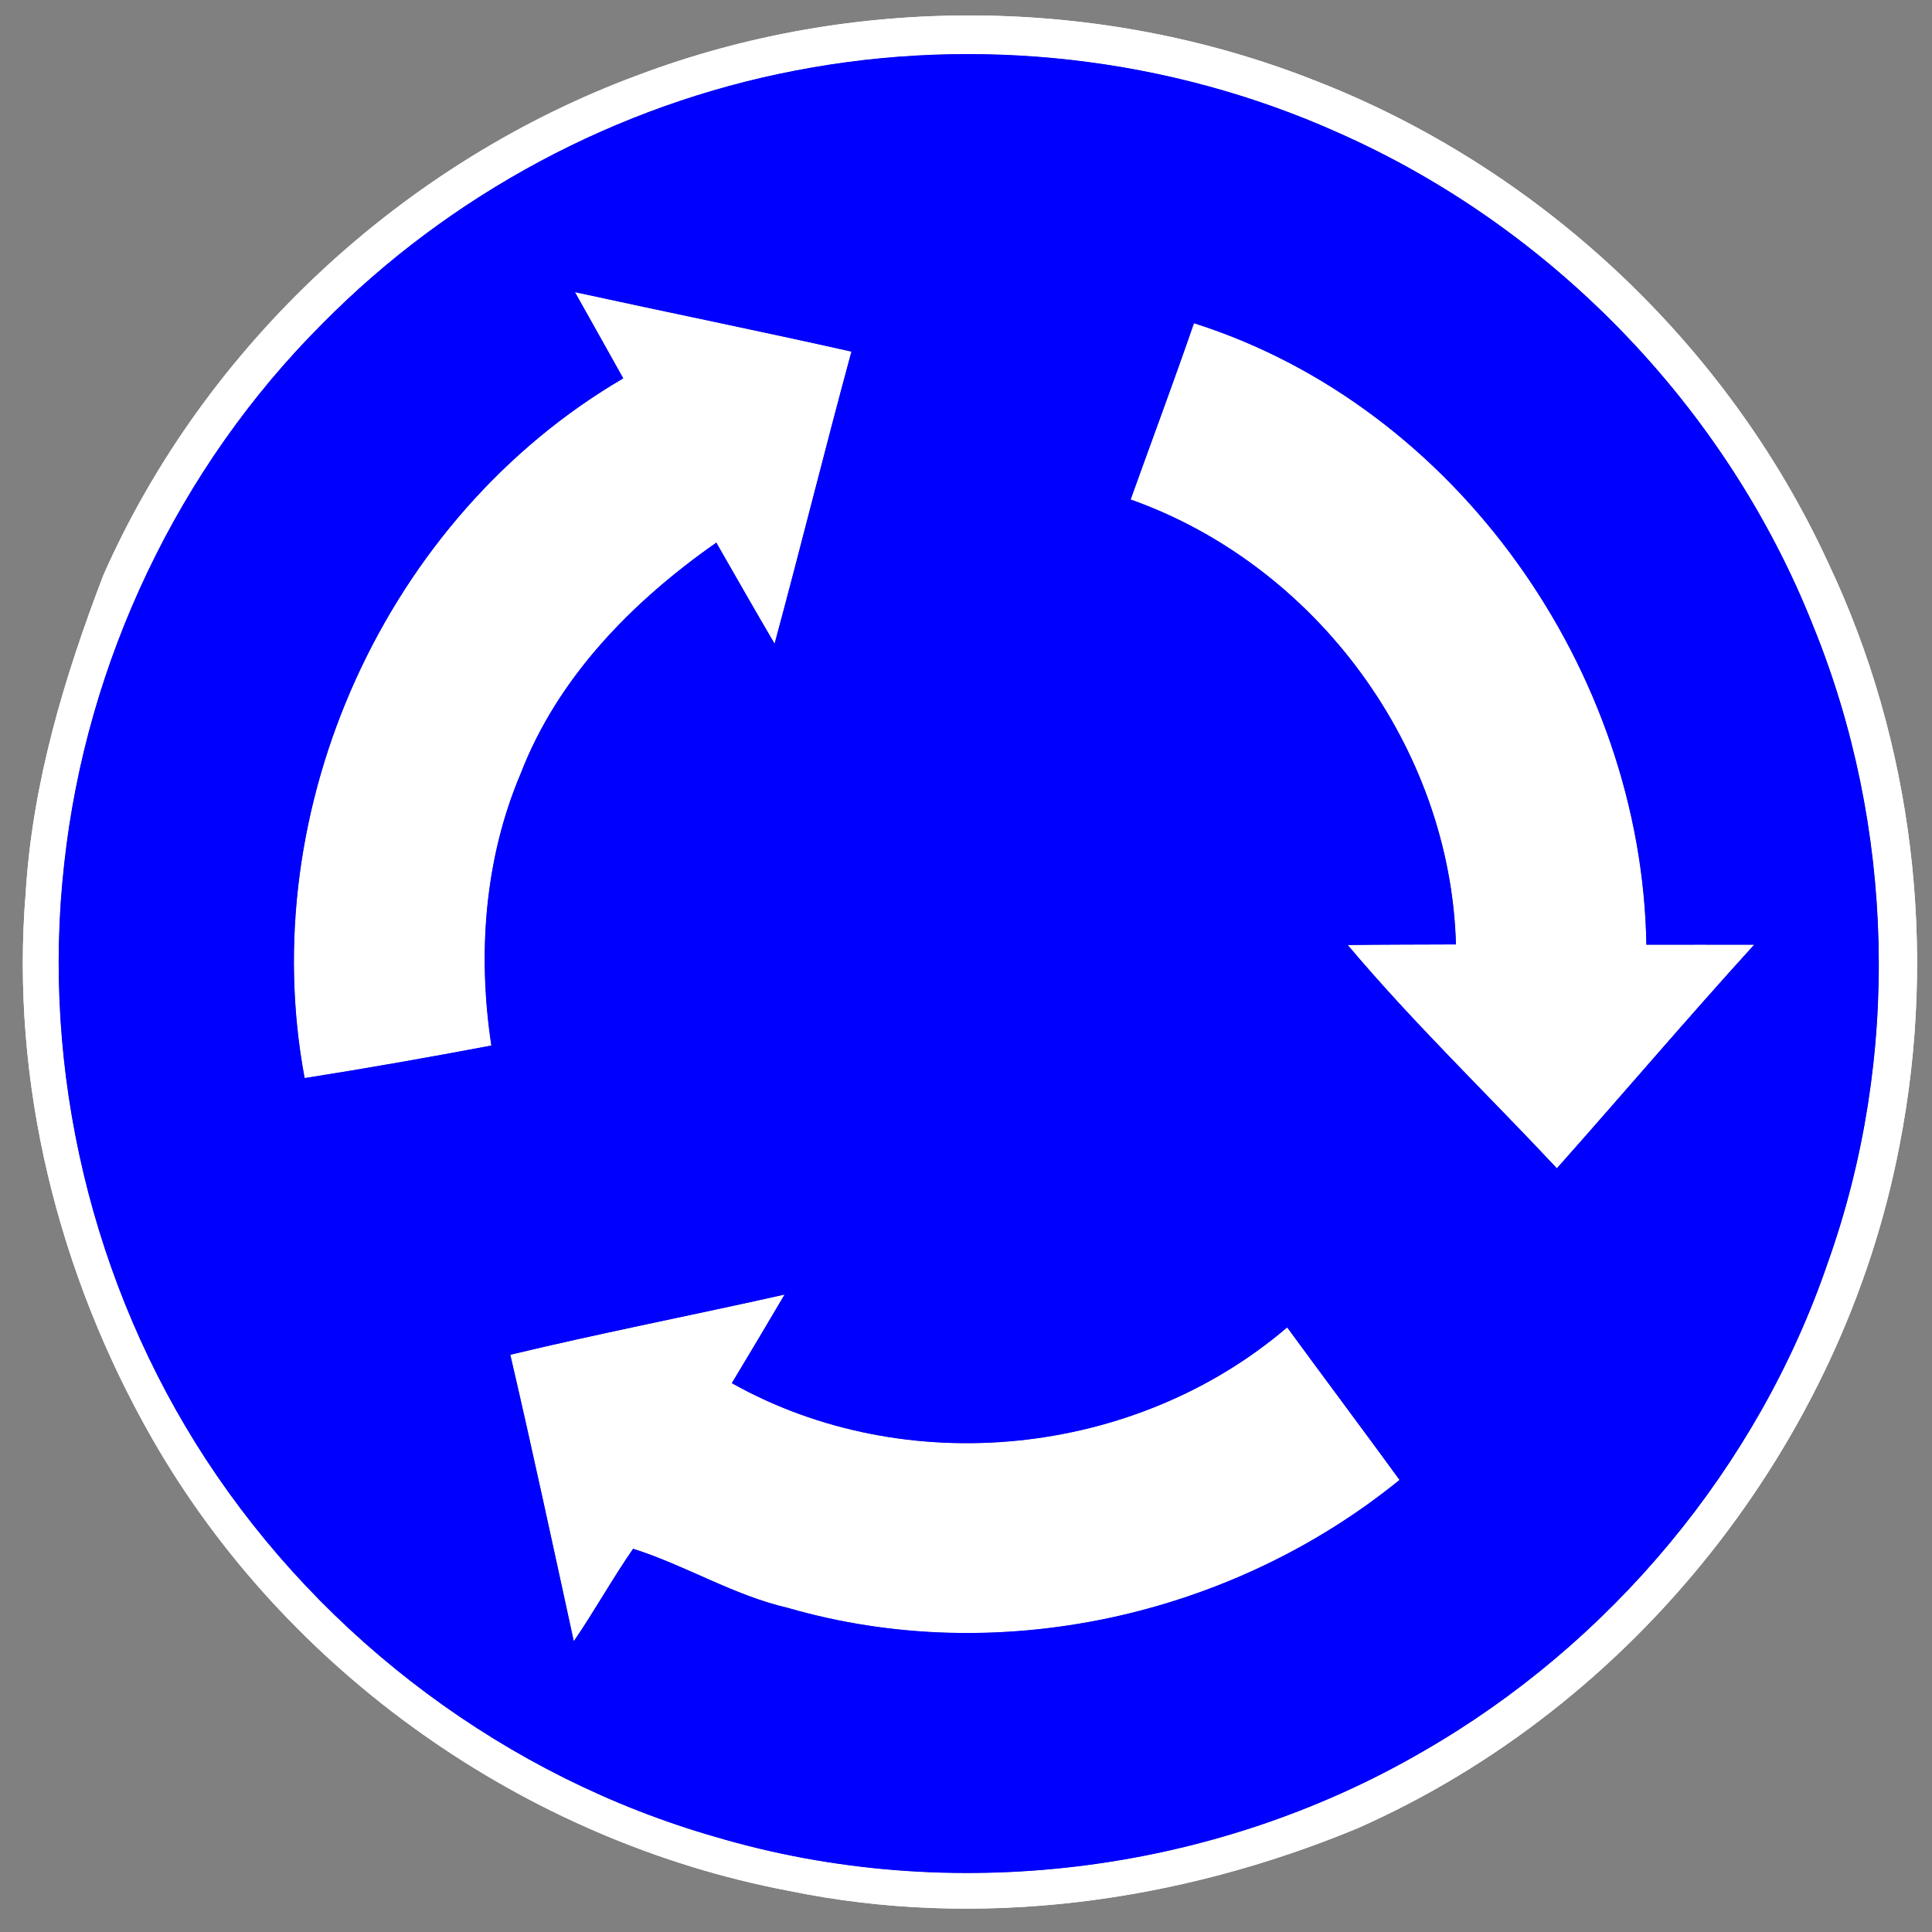 <?xml version="1.0" encoding="UTF-8" ?>
<!DOCTYPE svg PUBLIC "-//W3C//DTD SVG 1.1//EN" "http://www.w3.org/Graphics/SVG/1.1/DTD/svg11.dtd">
<svg width="130pt" height="130pt" viewBox="0 0 130 130" version="1.1" xmlns="http://www.w3.org/2000/svg">
<rect x="0" y="0" width="130" height="130" fill="#808080" stroke="none"/>
<g id="disabled">
<path fill="#ffffff" opacity="1.00" d=" M 42.97 5.04 C 57.48 -0.42 74.01 -0.28 88.43 5.40 C 103.53 11.25 116.21 23.11 122.99 37.82 C 128.76 49.95 130.39 63.93 127.81 77.09 C 123.97 97.10 109.95 114.82 91.30 123.04 C 79.29 128.01 65.87 129.87 53.08 127.23 C 35.32 123.86 19.22 112.51 10.24 96.80 C 3.92 85.74 0.68 72.81 1.73 60.07 C 2.18 52.69 4.33 45.55 6.96 38.69 C 13.79 23.24 27.15 10.88 42.97 5.04 M 53.56 4.74 C 41.55 7.03 30.29 13.06 21.70 21.77 C 12.01 31.44 5.80 44.52 4.32 58.12 C 2.75 72.05 6.19 86.46 13.85 98.19 C 21.80 110.36 34.15 119.59 48.13 123.60 C 63.92 128.28 81.54 126.12 95.77 117.84 C 108.38 110.59 118.30 98.72 123.00 84.94 C 127.90 71.17 127.51 55.63 122.00 42.10 C 116.19 27.44 104.45 15.29 90.03 8.92 C 78.68 3.83 65.77 2.38 53.56 4.74 Z" />
<path fill="#ffffff" opacity="1.00" d=" M 38.69 19.66 C 44.88 21.01 51.10 22.27 57.29 23.66 C 55.51 30.20 53.89 36.77 52.12 43.31 C 50.80 41.06 49.50 38.78 48.20 36.51 C 42.57 40.45 37.54 45.55 35.03 52.06 C 32.59 57.81 32.13 64.22 33.06 70.35 C 28.88 71.14 24.70 71.88 20.50 72.54 C 17.10 54.37 25.96 34.79 41.94 25.46 C 40.86 23.53 39.78 21.59 38.69 19.66 Z" />
<path fill="#ffffff" opacity="1.00" d=" M 80.34 21.75 C 98.02 27.36 110.48 45.16 110.78 63.57 C 113.20 63.56 115.61 63.57 118.03 63.57 C 113.53 68.52 109.20 73.61 104.76 78.61 C 100.07 73.60 95.11 68.84 90.69 63.59 C 93.12 63.56 95.54 63.56 97.97 63.55 C 97.60 50.29 88.56 38.03 76.08 33.61 C 77.50 29.65 78.97 25.72 80.34 21.75 Z" />
<path fill="#ffffff" opacity="1.00" d=" M 34.34 91.16 C 40.46 89.69 46.65 88.49 52.79 87.11 C 51.62 89.10 50.43 91.09 49.24 93.07 C 60.97 99.65 76.40 98.05 86.61 89.32 C 89.12 92.75 91.67 96.15 94.17 99.58 C 82.84 108.79 67.10 112.27 53.02 108.19 C 49.37 107.35 46.14 105.33 42.60 104.21 C 41.20 106.23 40.00 108.40 38.61 110.43 C 37.21 104.00 35.83 97.57 34.34 91.16 Z" />
<path fill="#606060" opacity="1.00" d=" M 53.56 4.74 C 65.77 2.38 78.68 3.83 90.03 8.92 C 104.45 15.29 116.19 27.44 122.00 42.10 C 127.51 55.63 127.90 71.17 123.00 84.94 C 118.30 98.72 108.38 110.59 95.77 117.84 C 81.54 126.12 63.92 128.28 48.13 123.60 C 34.15 119.59 21.80 110.36 13.85 98.19 C 6.19 86.46 2.75 72.05 4.32 58.12 C 5.80 44.52 12.01 31.44 21.70 21.77 C 30.29 13.06 41.55 7.03 53.56 4.74 M 38.69 19.66 C 39.78 21.59 40.86 23.53 41.94 25.46 C 25.96 34.79 17.10 54.37 20.50 72.54 C 24.70 71.88 28.88 71.14 33.06 70.35 C 32.13 64.22 32.59 57.81 35.03 52.06 C 37.54 45.55 42.57 40.45 48.20 36.51 C 49.50 38.78 50.80 41.06 52.12 43.31 C 53.89 36.77 55.51 30.20 57.29 23.66 C 51.10 22.27 44.88 21.01 38.69 19.66 M 80.34 21.75 C 78.97 25.72 77.50 29.65 76.08 33.61 C 88.56 38.03 97.60 50.29 97.97 63.55 C 95.54 63.56 93.12 63.56 90.69 63.59 C 95.11 68.84 100.07 73.60 104.76 78.61 C 109.20 73.61 113.53 68.52 118.03 63.57 C 115.61 63.57 113.20 63.56 110.78 63.57 C 110.48 45.16 98.02 27.36 80.34 21.75 M 34.34 91.16 C 35.83 97.57 37.21 104.00 38.61 110.43 C 40.00 108.40 41.20 106.23 42.60 104.21 C 46.14 105.33 49.37 107.35 53.02 108.19 C 67.10 112.27 82.84 108.79 94.17 99.58 C 91.67 96.15 89.12 92.75 86.61 89.32 C 76.40 98.05 60.97 99.65 49.24 93.07 C 50.43 91.09 51.62 89.10 52.79 87.11 C 46.65 88.49 40.46 89.69 34.34 91.16 Z" />
</g>
<g id="normal">
<path fill="#ffffff" opacity="1.00" d=" M 42.97 5.04 C 57.48 -0.42 74.01 -0.28 88.43 5.40 C 103.53 11.25 116.21 23.11 122.99 37.82 C 128.76 49.95 130.39 63.93 127.81 77.09 C 123.97 97.10 109.95 114.82 91.30 123.04 C 79.29 128.01 65.87 129.87 53.08 127.23 C 35.32 123.86 19.22 112.51 10.24 96.80 C 3.92 85.74 0.68 72.81 1.73 60.07 C 2.18 52.69 4.33 45.55 6.96 38.69 C 13.79 23.24 27.15 10.88 42.97 5.04 M 53.56 4.74 C 41.55 7.03 30.29 13.06 21.70 21.77 C 12.01 31.44 5.80 44.52 4.32 58.12 C 2.75 72.05 6.19 86.46 13.85 98.19 C 21.80 110.36 34.15 119.59 48.13 123.60 C 63.92 128.28 81.54 126.12 95.77 117.84 C 108.38 110.59 118.30 98.72 123.00 84.94 C 127.90 71.17 127.51 55.63 122.00 42.10 C 116.19 27.44 104.45 15.29 90.03 8.92 C 78.68 3.83 65.77 2.38 53.56 4.74 Z" />
<path fill="#ffffff" opacity="1.00" d=" M 38.69 19.66 C 44.88 21.01 51.10 22.27 57.29 23.66 C 55.51 30.20 53.89 36.77 52.12 43.31 C 50.80 41.06 49.50 38.78 48.20 36.51 C 42.57 40.45 37.54 45.55 35.03 52.06 C 32.59 57.81 32.13 64.22 33.06 70.35 C 28.88 71.14 24.70 71.88 20.50 72.54 C 17.10 54.37 25.96 34.79 41.94 25.46 C 40.86 23.53 39.78 21.59 38.69 19.66 Z" />
<path fill="#ffffff" opacity="1.00" d=" M 80.34 21.75 C 98.02 27.36 110.48 45.16 110.78 63.57 C 113.20 63.56 115.61 63.57 118.03 63.57 C 113.53 68.52 109.20 73.61 104.76 78.61 C 100.07 73.60 95.11 68.84 90.69 63.59 C 93.12 63.56 95.54 63.56 97.97 63.55 C 97.60 50.29 88.56 38.03 76.08 33.61 C 77.50 29.65 78.97 25.72 80.34 21.75 Z" />
<path fill="#ffffff" opacity="1.00" d=" M 34.34 91.16 C 40.46 89.69 46.65 88.49 52.79 87.11 C 51.62 89.10 50.43 91.09 49.24 93.07 C 60.97 99.65 76.40 98.05 86.61 89.32 C 89.12 92.75 91.67 96.15 94.17 99.58 C 82.84 108.79 67.10 112.27 53.02 108.19 C 49.37 107.35 46.14 105.33 42.60 104.21 C 41.20 106.23 40.00 108.40 38.61 110.43 C 37.21 104.00 35.83 97.57 34.34 91.16 Z" />
<path fill="#0000fe" opacity="1.00" d=" M 53.56 4.74 C 65.77 2.38 78.68 3.83 90.03 8.92 C 104.45 15.29 116.19 27.44 122.00 42.10 C 127.51 55.63 127.90 71.17 123.00 84.94 C 118.30 98.72 108.38 110.59 95.77 117.84 C 81.54 126.12 63.92 128.28 48.13 123.60 C 34.15 119.59 21.80 110.36 13.85 98.19 C 6.19 86.46 2.75 72.05 4.32 58.12 C 5.80 44.52 12.01 31.44 21.70 21.77 C 30.29 13.06 41.55 7.03 53.56 4.74 M 38.69 19.66 C 39.78 21.59 40.86 23.53 41.94 25.46 C 25.96 34.79 17.10 54.37 20.50 72.54 C 24.70 71.88 28.88 71.14 33.06 70.35 C 32.13 64.22 32.59 57.81 35.03 52.06 C 37.54 45.55 42.57 40.45 48.20 36.51 C 49.50 38.78 50.80 41.06 52.12 43.31 C 53.89 36.77 55.51 30.20 57.29 23.66 C 51.10 22.27 44.88 21.01 38.69 19.66 M 80.34 21.75 C 78.97 25.72 77.50 29.65 76.08 33.61 C 88.56 38.03 97.60 50.29 97.97 63.55 C 95.54 63.56 93.12 63.56 90.69 63.59 C 95.11 68.84 100.07 73.60 104.76 78.61 C 109.20 73.61 113.53 68.52 118.03 63.57 C 115.61 63.57 113.20 63.56 110.78 63.57 C 110.48 45.16 98.02 27.36 80.34 21.75 M 34.34 91.16 C 35.83 97.57 37.21 104.00 38.61 110.43 C 40.00 108.40 41.20 106.23 42.60 104.21 C 46.14 105.33 49.37 107.35 53.02 108.19 C 67.10 112.27 82.84 108.79 94.17 99.58 C 91.67 96.15 89.12 92.75 86.61 89.32 C 76.40 98.05 60.97 99.65 49.24 93.07 C 50.43 91.09 51.62 89.10 52.79 87.11 C 46.65 88.49 40.46 89.69 34.34 91.16 Z" />
</g>
</svg>
